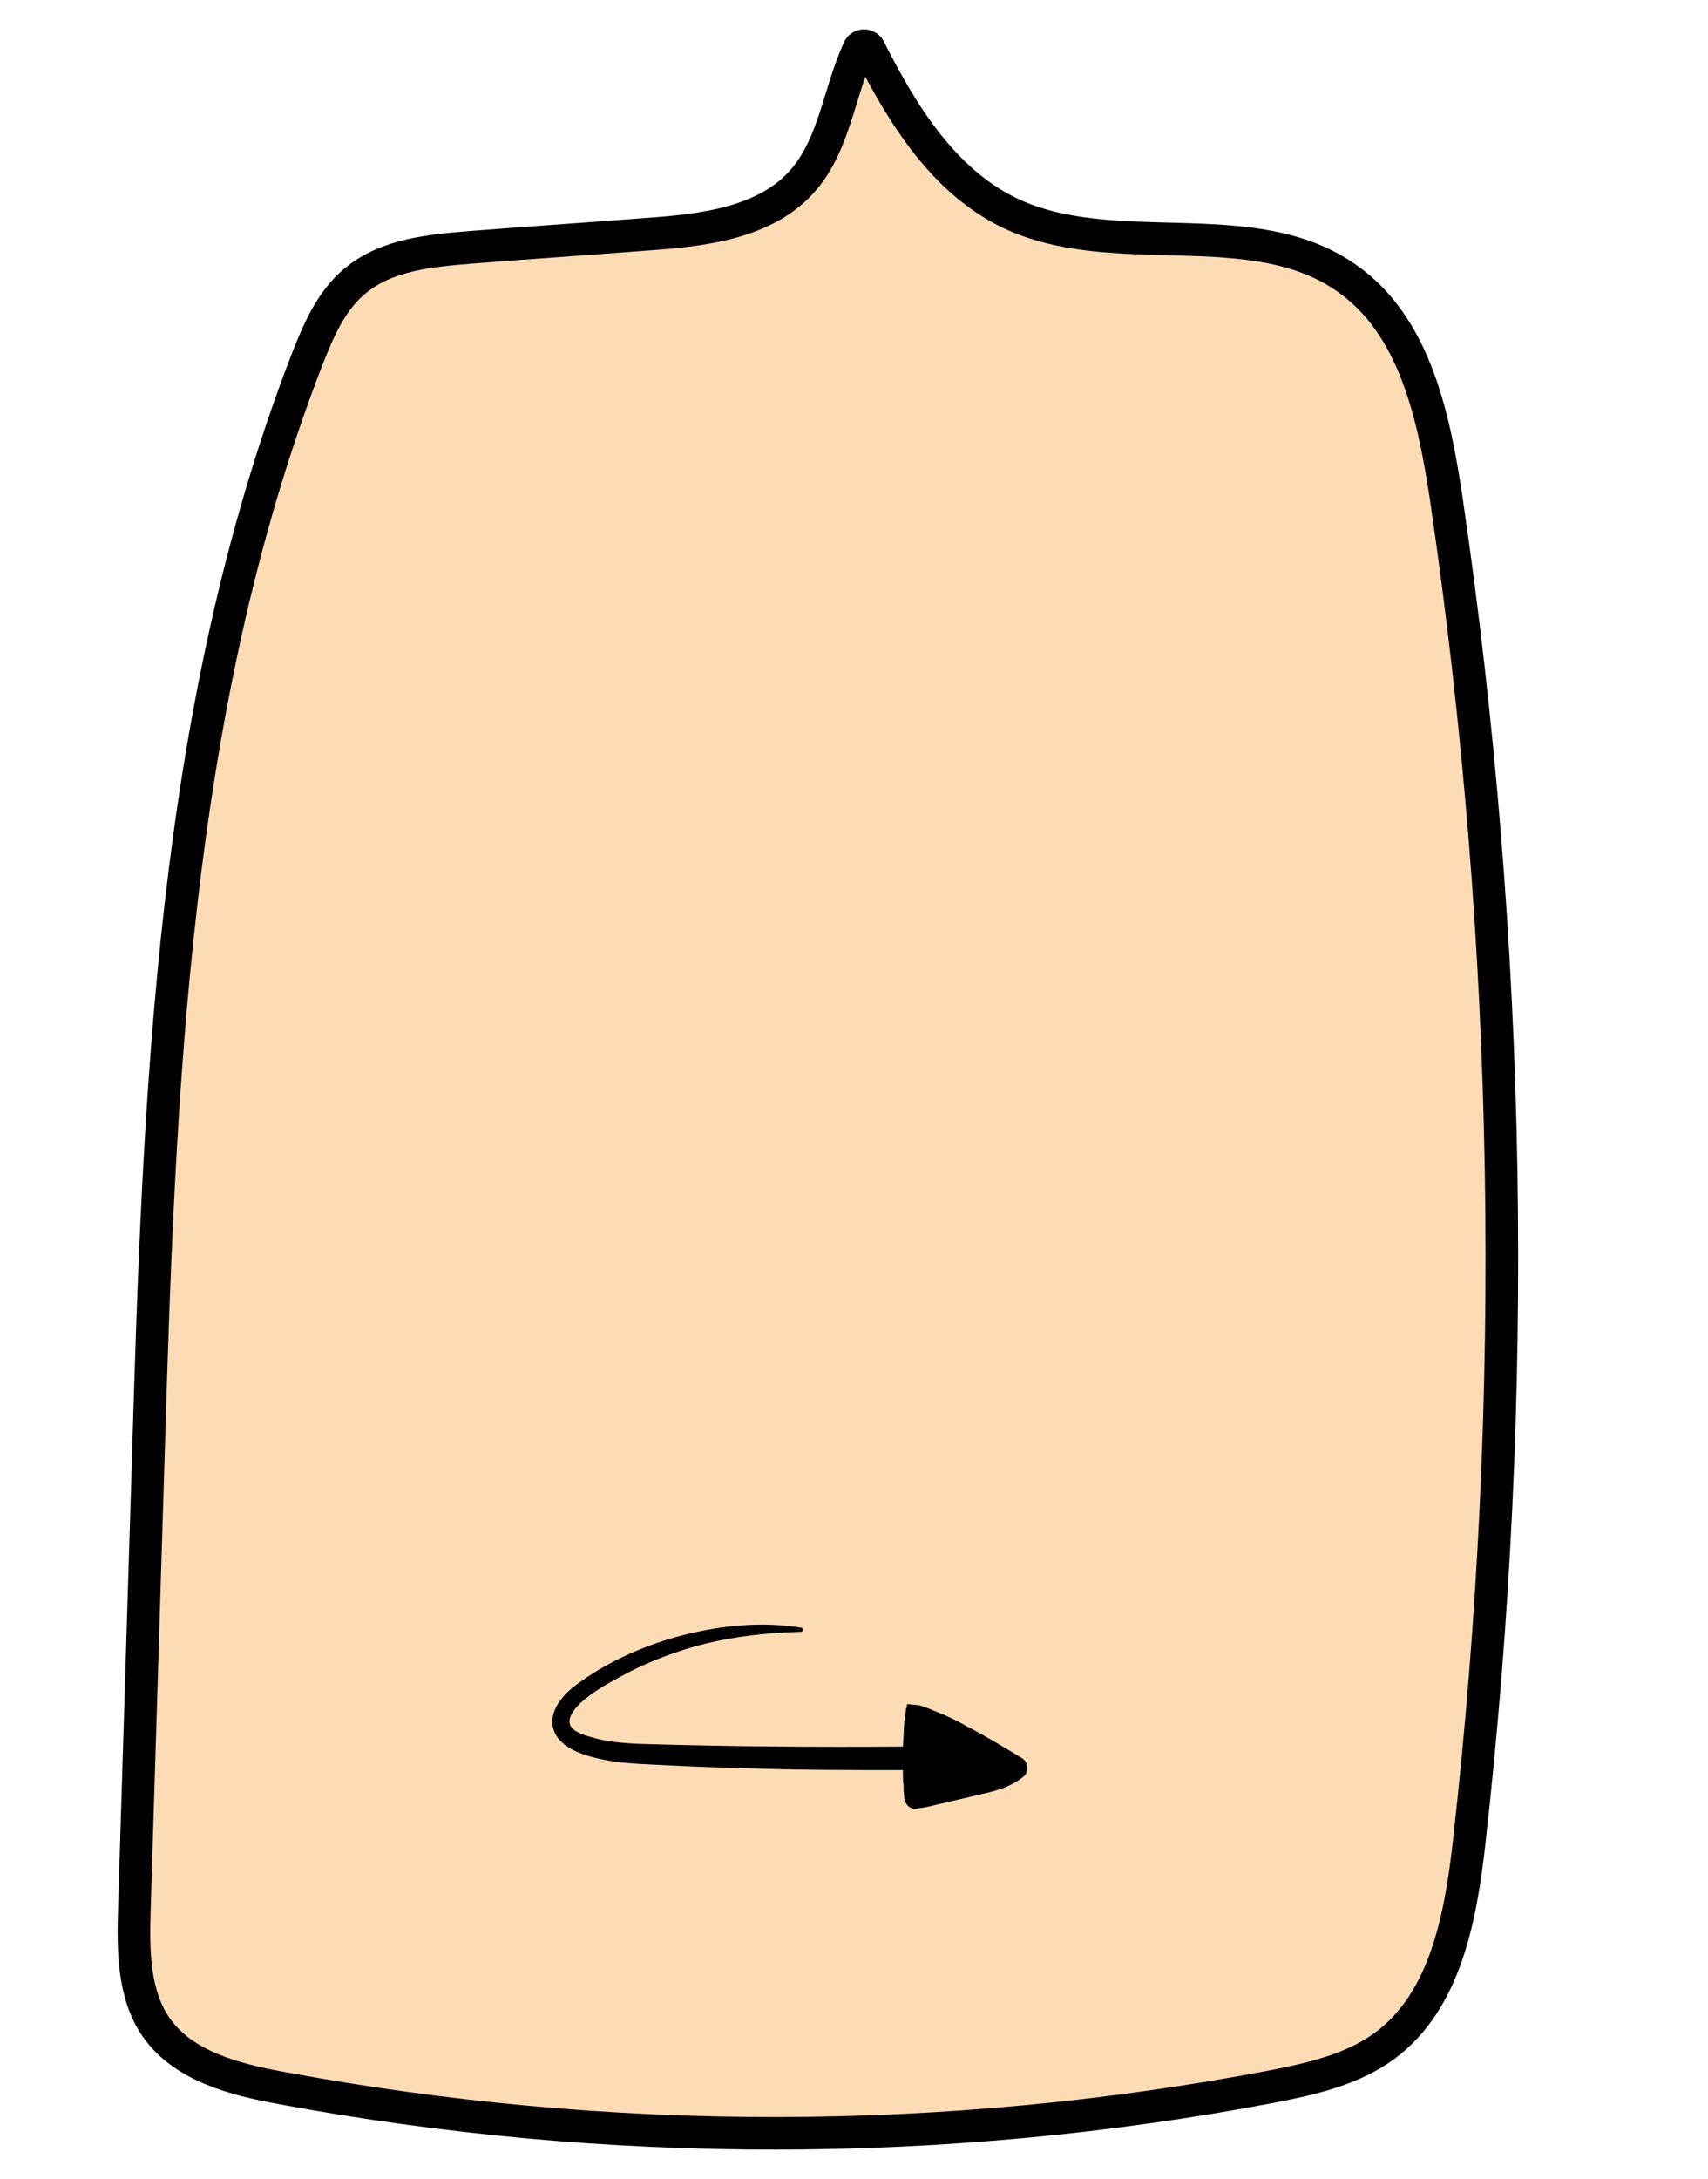 <?xml version="1.0" encoding="utf-8"?>
<svg xmlns:svg="http://www.w3.org/2000/svg"
	 xmlns="http://www.w3.org/2000/svg" 
	 viewBox="0 0 261.8 333.8">
<path fill="#FDDBB4" stroke="black" stroke-width="5" d="M133,7.2c-0.5-0.4-1.2-0.2-1.4,0.4c-3,6.6-3.7,14.4-8.4,19.9c-5.7,6.7-15.5,7.8-24.2,8.4c-9,0.7-18,1.3-26.9,2
		c-6.1,0.5-12.7,1.1-17.5,5c-3.9,3.1-5.9,8-7.7,12.6c-20.5,53.3-22.5,111.7-24.2,168.8c-0.7,22.7-1.4,45.4-2.1,68.1
		c-0.2,6.3-0.2,13.2,3.4,18.3c4.2,5.9,12,7.9,19.1,9.2c50,9.3,101.8,9.3,151.8-0.2c6.1-1.2,12.4-2.6,17.4-6.3
		c9.3-6.9,11.6-19.7,12.9-31.2c7.7-68.3,6.5-137.7-3.5-205.7c-1.9-12.6-4.8-26.6-15.3-33.9c-14.5-10.2-35.7-2.3-51.7-10
		c-10.1-4.9-16.4-15.1-21.4-25C133.2,7.4,133.1,7.2,133,7.2L133,7.2z"/>
<path d="M156.7,269.4c-2.8-1.7-5.6-3.4-8.5-4.9c-1.4-0.8-2.8-1.5-4.3-2.1c-0.8-0.3-1.6-0.7-2.3-0.9c-0.7-0.3-1.5-0.3-2.3-0.4
		c-0.1,0-0.1,0-0.2,0c-0.1,0-0.1,0.2-0.1,0.3c0,0.1,0,0.2-0.1,0.3c0,0.2-0.1,0.5-0.1,0.7c-0.1,0.6-0.2,1.2-0.2,1.7
		c-0.1,1.1-0.1,2.3-0.2,3.5c-13.3,0.1-26.5,0-39.8-0.4c-2.9-0.1-5.7-0.3-8.5-1.2c-1-0.3-2.7-0.9-2.8-2.1c-0.1-1.1,0.9-2.2,1.6-2.9
		c2-1.9,4.7-3.3,7.1-4.6c2.5-1.3,5.1-2.4,7.8-3.3c6.1-2.1,12.5-2.9,19-3.1c0.3,0,0.4-0.5,0.1-0.6c-6-1-12.2-0.4-18.1,1.1
		c-5.9,1.5-11.8,4.1-16.7,7.8c-2.2,1.7-4.4,4.5-3,7.3c1.3,2.6,5.2,3.6,7.9,4.1c3.3,0.6,6.7,0.6,10,0.8c3.6,0.2,7.3,0.3,10.9,0.4
		c8.2,0.3,16.3,0.3,24.5,0.3c0,0.2,0,0.4,0,0.6c0,0.6,0,1.2,0.1,1.7c0,0.5,0,1.1,0.1,1.6c-0.1,0.9,0.6,2.1,1.7,2
		c1.5-0.1,3.1-0.6,4.6-0.9c1.5-0.4,3.1-0.7,4.6-1.1c2.7-0.6,5.4-1.2,7.5-3C157.8,271.3,157.5,269.9,156.7,269.4z"/>
</svg>
